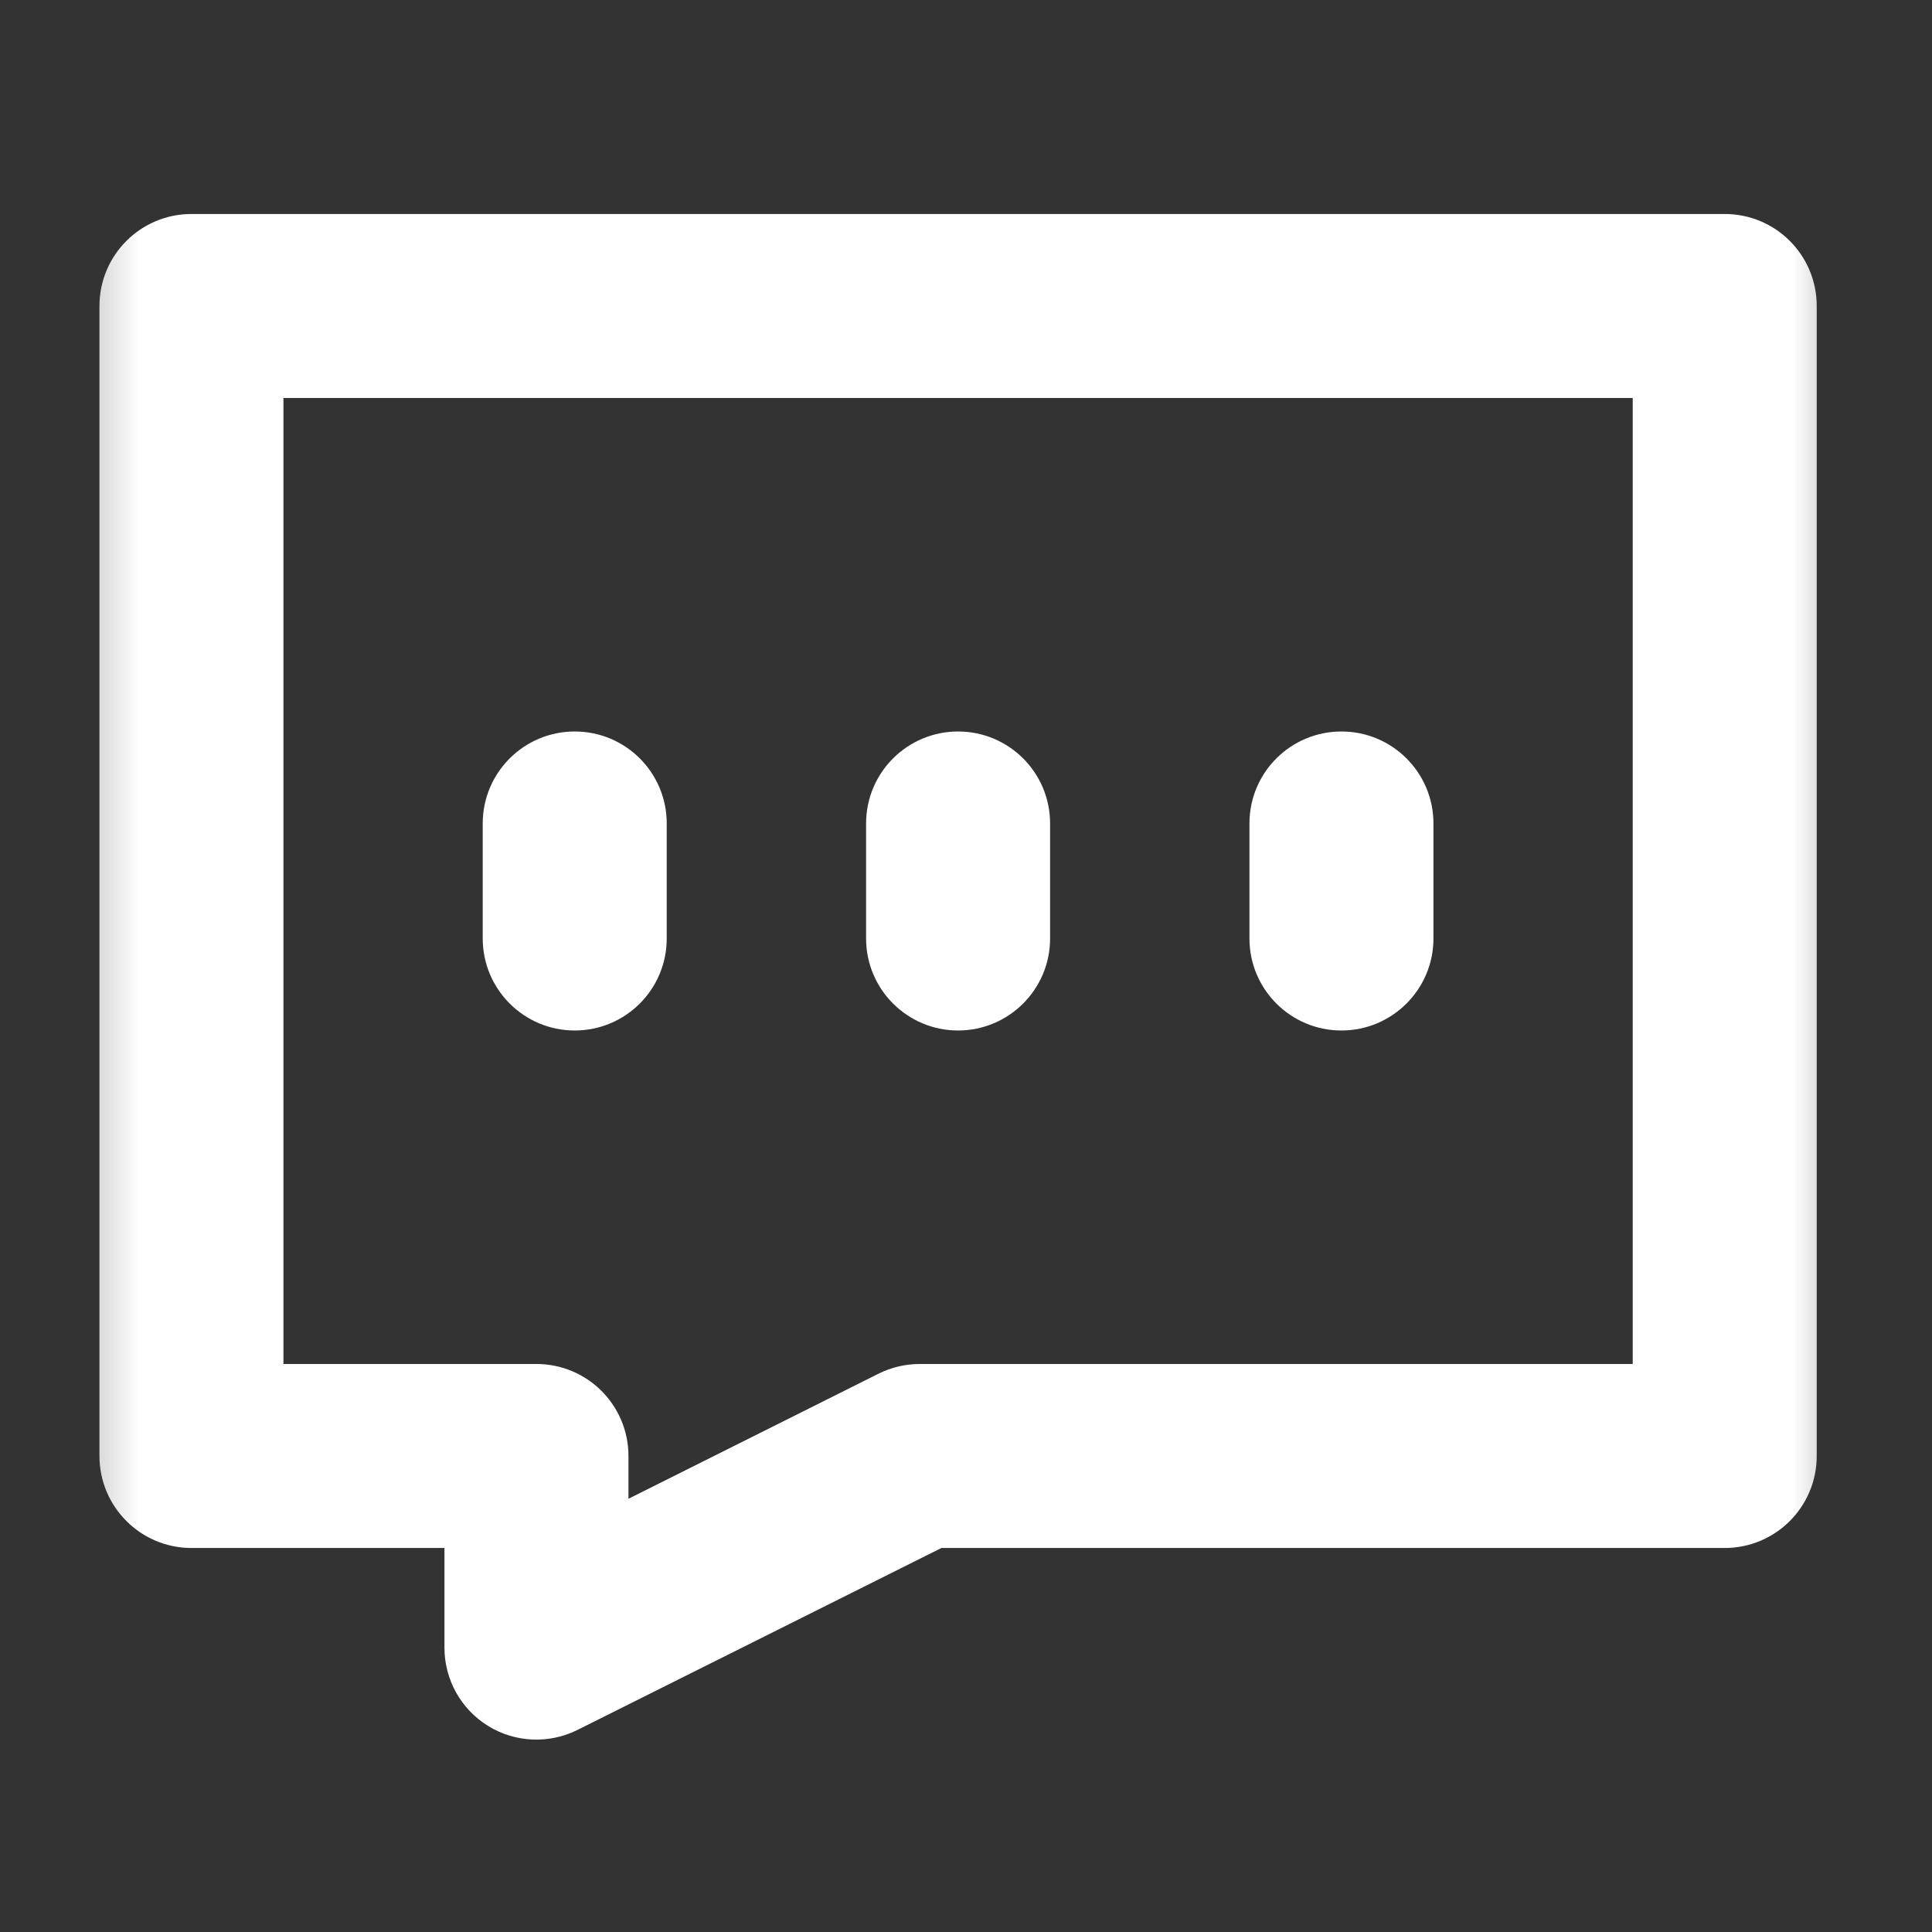 <svg width="21" height="21" viewBox="0 0 21 21" fill="none" xmlns="http://www.w3.org/2000/svg">
<rect x="0" y="0" width="21" height="21" fill="#333333" stroke="none"/>
<mask id="mask0_331_1176" style="mask-type:alpha" maskUnits="userSpaceOnUse" x="0" y="0" width="21" height="21">
<rect x="0.414" y="0.617" width="20" height="20" fill="#D9D9D9"/>
</mask>
<g mask="url(#mask0_331_1176)">
<path fill-rule="evenodd" clip-rule="evenodd" d="M1.081 3.326C1.081 2.773 1.529 2.326 2.081 2.326H18.747C19.3 2.326 19.747 2.773 19.747 3.326V15.826C19.747 16.378 19.3 16.826 18.747 16.826H10.233L6.278 18.803C5.968 18.958 5.6 18.942 5.305 18.76C5.01 18.578 4.831 18.256 4.831 17.909V16.826H2.081C1.529 16.826 1.081 16.378 1.081 15.826V3.326ZM6.831 16.291L9.55 14.931C9.689 14.862 9.842 14.826 9.997 14.826H17.747V4.326H3.081V14.826H5.831C6.383 14.826 6.831 15.273 6.831 15.826V16.291ZM6.247 7.951C6.8 7.951 7.247 8.398 7.247 8.951V10.201C7.247 10.753 6.8 11.201 6.247 11.201C5.695 11.201 5.247 10.753 5.247 10.201V8.951C5.247 8.398 5.695 7.951 6.247 7.951ZM10.414 7.951C10.966 7.951 11.414 8.398 11.414 8.951V10.201C11.414 10.753 10.966 11.201 10.414 11.201C9.862 11.201 9.414 10.753 9.414 10.201V8.951C9.414 8.398 9.862 7.951 10.414 7.951ZM14.581 7.951C15.133 7.951 15.581 8.398 15.581 8.951V10.201C15.581 10.753 15.133 11.201 14.581 11.201C14.028 11.201 13.581 10.753 13.581 10.201V8.951C13.581 8.398 14.028 7.951 14.581 7.951Z" fill="white"/>
</g>
</svg>
